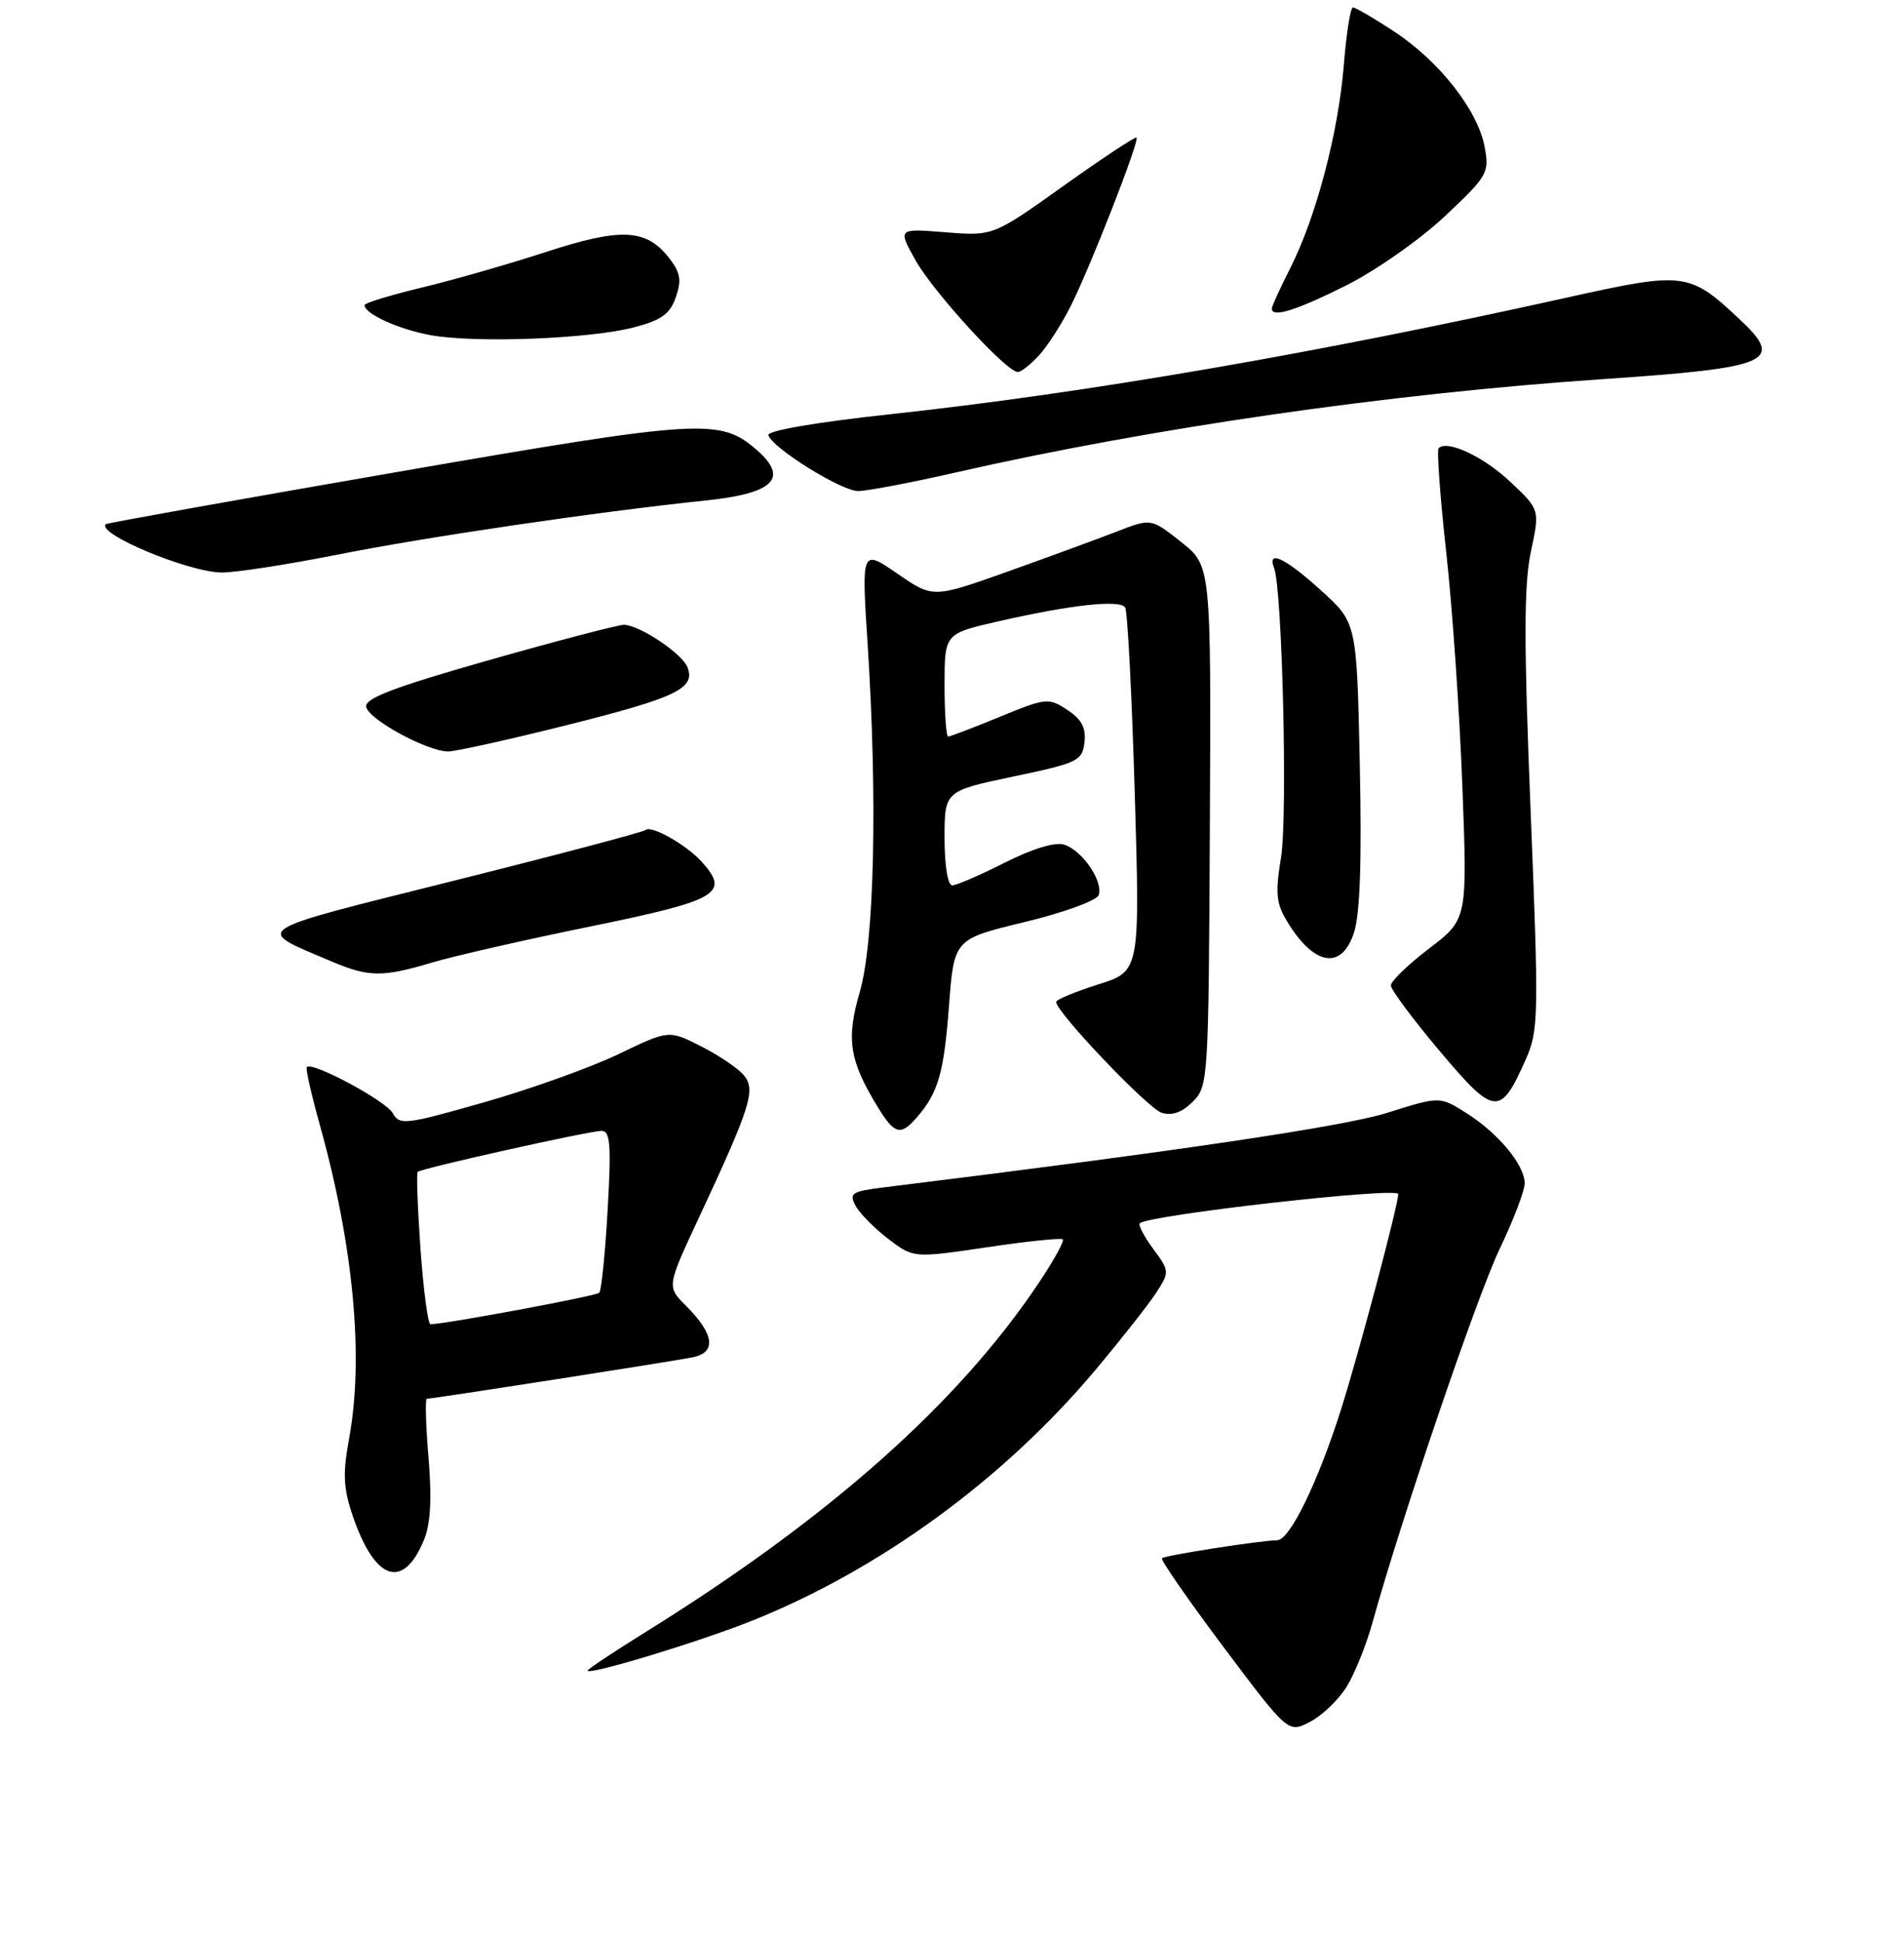 <?xml version="1.0" encoding="UTF-8" standalone="no"?>
<!DOCTYPE svg PUBLIC "-//W3C//DTD SVG 1.1//EN" "http://www.w3.org/Graphics/SVG/1.1/DTD/svg11.dtd" >
<svg xmlns="http://www.w3.org/2000/svg" xmlns:xlink="http://www.w3.org/1999/xlink" version="1.1" viewBox="0 0 256 261">
 <g >
 <path fill="currentColor"
d=" M 181.07 226.70 C 182.15 224.94 183.73 221.03 184.56 218.00 C 188.38 204.21 198.60 174.19 201.64 167.85 C 203.49 163.99 205.00 160.03 205.00 159.05 C 205.00 156.59 201.46 152.32 197.17 149.61 C 193.59 147.34 193.59 147.34 186.55 149.56 C 180.67 151.42 158.30 154.73 118.76 159.60 C 114.52 160.12 114.13 160.38 115.03 162.05 C 115.58 163.08 117.56 165.08 119.42 166.51 C 122.82 169.10 122.82 169.10 132.66 167.65 C 138.07 166.84 142.68 166.36 142.90 166.58 C 143.12 166.79 141.73 169.34 139.80 172.23 C 129.00 188.48 111.56 203.99 86.75 219.39 C 82.49 222.04 79.00 224.36 79.00 224.54 C 79.00 225.23 93.78 220.75 101.00 217.88 C 118.25 211.01 134.98 198.81 147.36 184.04 C 150.84 179.89 154.50 175.24 155.49 173.70 C 157.26 170.96 157.25 170.83 155.06 167.87 C 153.83 166.20 153.01 164.65 153.25 164.42 C 154.36 163.31 188.00 159.50 188.00 160.49 C 188.00 161.93 182.79 181.57 180.36 189.27 C 177.25 199.13 173.43 206.99 171.73 207.02 C 169.38 207.06 156.62 209.05 156.23 209.44 C 156.02 209.65 159.75 215.03 164.52 221.39 C 173.20 232.95 173.20 232.95 176.15 231.42 C 177.76 230.59 179.98 228.46 181.07 226.70 Z  M 57.00 206.99 C 57.89 204.84 58.08 201.50 57.62 195.95 C 57.25 191.58 57.15 188.00 57.39 188.00 C 58.21 188.00 90.50 182.97 93.14 182.43 C 96.37 181.77 96.04 179.31 92.22 175.49 C 89.65 172.93 89.65 172.93 93.95 163.71 C 100.93 148.76 101.65 146.49 100.02 144.53 C 99.26 143.60 96.67 141.86 94.28 140.64 C 89.93 138.43 89.93 138.43 83.21 141.66 C 79.52 143.44 71.39 146.36 65.15 148.14 C 54.46 151.19 53.73 151.27 52.79 149.60 C 51.87 147.95 42.00 142.66 41.25 143.41 C 41.07 143.60 41.85 147.06 42.98 151.12 C 47.55 167.49 48.95 182.48 46.93 193.40 C 46.07 198.09 46.16 200.02 47.43 203.75 C 50.40 212.47 54.20 213.76 57.00 206.99 Z  M 123.22 150.25 C 126.14 146.90 126.91 144.26 127.59 135.27 C 128.27 126.22 128.27 126.22 137.73 123.94 C 142.93 122.69 147.42 121.06 147.71 120.33 C 148.40 118.52 145.53 114.30 143.09 113.53 C 141.87 113.14 138.83 114.06 135.09 115.95 C 131.77 117.63 128.59 119.00 128.03 119.00 C 127.43 119.00 127.00 116.34 127.00 112.66 C 127.00 106.32 127.00 106.32 136.25 104.37 C 144.93 102.55 145.52 102.27 145.81 99.78 C 146.04 97.82 145.43 96.68 143.50 95.41 C 140.98 93.76 140.64 93.79 134.42 96.35 C 130.87 97.81 127.74 99.00 127.48 99.00 C 127.22 99.00 127.00 95.89 127.00 92.08 C 127.00 85.16 127.00 85.16 134.25 83.51 C 144.05 81.27 150.61 80.56 151.29 81.66 C 151.60 82.16 152.18 93.37 152.57 106.56 C 153.28 130.55 153.28 130.55 147.64 132.32 C 144.54 133.30 142.00 134.36 142.00 134.67 C 142.00 136.03 154.32 148.97 156.18 149.56 C 157.58 150.00 158.92 149.53 160.37 148.08 C 162.46 145.99 162.50 145.22 162.67 110.99 C 162.84 76.04 162.84 76.04 158.81 72.85 C 154.77 69.65 154.77 69.65 150.14 71.45 C 147.59 72.44 140.99 74.86 135.47 76.83 C 125.44 80.40 125.44 80.40 120.64 77.09 C 115.83 73.79 115.83 73.79 116.66 86.65 C 118.00 107.45 117.56 126.61 115.60 133.33 C 113.75 139.68 114.19 142.53 117.99 148.75 C 120.25 152.46 121.08 152.70 123.22 150.25 Z  M 205.15 142.38 C 206.87 138.50 206.91 136.63 205.80 109.06 C 204.88 86.29 204.89 78.59 205.83 74.17 C 207.04 68.50 207.04 68.50 203.10 64.79 C 199.49 61.38 194.59 59.08 193.43 60.24 C 193.17 60.50 193.63 66.80 194.45 74.23 C 195.28 81.67 196.25 95.81 196.62 105.66 C 197.30 123.56 197.30 123.56 192.15 127.49 C 189.32 129.64 187.00 131.88 187.01 132.46 C 187.02 133.03 189.98 137.01 193.60 141.30 C 200.97 150.04 201.72 150.11 205.15 142.38 Z  M 58.07 129.38 C 61.06 128.49 70.70 126.29 79.50 124.50 C 96.60 121.00 98.19 120.08 94.34 115.82 C 92.25 113.51 87.49 110.84 86.77 111.57 C 86.50 111.83 74.88 114.91 60.96 118.39 C 33.16 125.35 34.06 124.76 44.50 129.19 C 49.58 131.35 51.39 131.37 58.07 129.38 Z  M 182.04 125.38 C 182.86 122.89 183.11 115.83 182.83 102.73 C 182.42 83.70 182.42 83.70 177.61 79.35 C 172.79 74.98 170.33 73.82 171.31 76.36 C 172.41 79.22 173.14 109.75 172.24 115.24 C 171.45 120.08 171.58 121.43 173.09 123.90 C 176.68 129.81 180.38 130.42 182.04 125.38 Z  M 76.30 97.44 C 90.96 93.76 93.52 92.53 92.44 89.70 C 91.72 87.83 85.99 84.01 83.88 83.98 C 83.12 83.98 74.96 86.11 65.73 88.73 C 53.01 92.35 49.03 93.86 49.23 95.00 C 49.53 96.69 57.45 101.00 60.26 101.00 C 61.27 101.00 68.49 99.40 76.30 97.44 Z  M 45.27 74.57 C 57.30 72.17 80.37 68.78 94.89 67.27 C 104.06 66.32 106.11 64.28 101.75 60.48 C 96.80 56.19 94.44 56.33 53.22 63.47 C 31.92 67.16 14.38 70.30 14.23 70.45 C 12.92 71.72 25.24 76.87 29.77 76.95 C 31.56 76.98 38.54 75.90 45.27 74.57 Z  M 128.52 63.50 C 154.85 57.51 186.89 52.89 215.50 50.96 C 238.19 49.42 240.01 48.61 233.82 42.84 C 227.13 36.58 226.44 36.50 210.85 39.96 C 176.94 47.50 146.19 52.81 119.75 55.67 C 109.75 56.75 103.12 57.89 103.31 58.49 C 103.85 60.23 113.12 66.00 115.38 66.00 C 116.57 66.00 122.48 64.88 128.52 63.50 Z  M 139.71 47.75 C 140.85 46.51 142.77 43.52 143.98 41.10 C 146.63 35.82 153.24 18.90 152.81 18.50 C 152.64 18.34 148.23 21.25 143.01 24.97 C 133.53 31.73 133.53 31.73 127.12 31.22 C 120.70 30.70 120.70 30.70 123.10 34.99 C 125.50 39.26 135.32 50.00 136.85 50.00 C 137.29 50.00 138.58 48.99 139.71 47.75 Z  M 85.19 44.01 C 88.93 43.04 90.08 42.22 90.87 39.94 C 91.67 37.64 91.49 36.63 89.92 34.62 C 86.86 30.74 83.46 30.58 73.41 33.87 C 68.47 35.48 60.96 37.63 56.72 38.65 C 52.48 39.67 49.01 40.73 49.01 41.01 C 48.99 42.17 53.61 44.27 57.90 45.05 C 63.90 46.14 79.23 45.56 85.19 44.01 Z  M 180.97 38.38 C 184.95 36.39 190.92 32.21 194.25 29.08 C 200.04 23.63 200.27 23.24 199.61 19.72 C 198.69 14.81 193.52 8.23 187.47 4.25 C 184.75 2.46 182.25 1.00 181.91 1.00 C 181.57 1.00 181.02 4.49 180.68 8.75 C 179.95 17.83 176.96 29.18 173.47 36.06 C 172.11 38.74 171.00 41.17 171.00 41.47 C 171.00 42.75 174.23 41.75 180.97 38.38 Z  M 56.54 167.92 C 56.15 162.37 55.98 157.69 56.16 157.51 C 56.65 157.03 79.22 152.00 80.89 152.00 C 82.05 152.00 82.20 153.87 81.70 162.62 C 81.37 168.46 80.86 173.47 80.57 173.76 C 80.13 174.20 59.94 177.96 57.88 177.99 C 57.54 178.00 56.94 173.46 56.54 167.92 Z "/>
</g>
</svg>